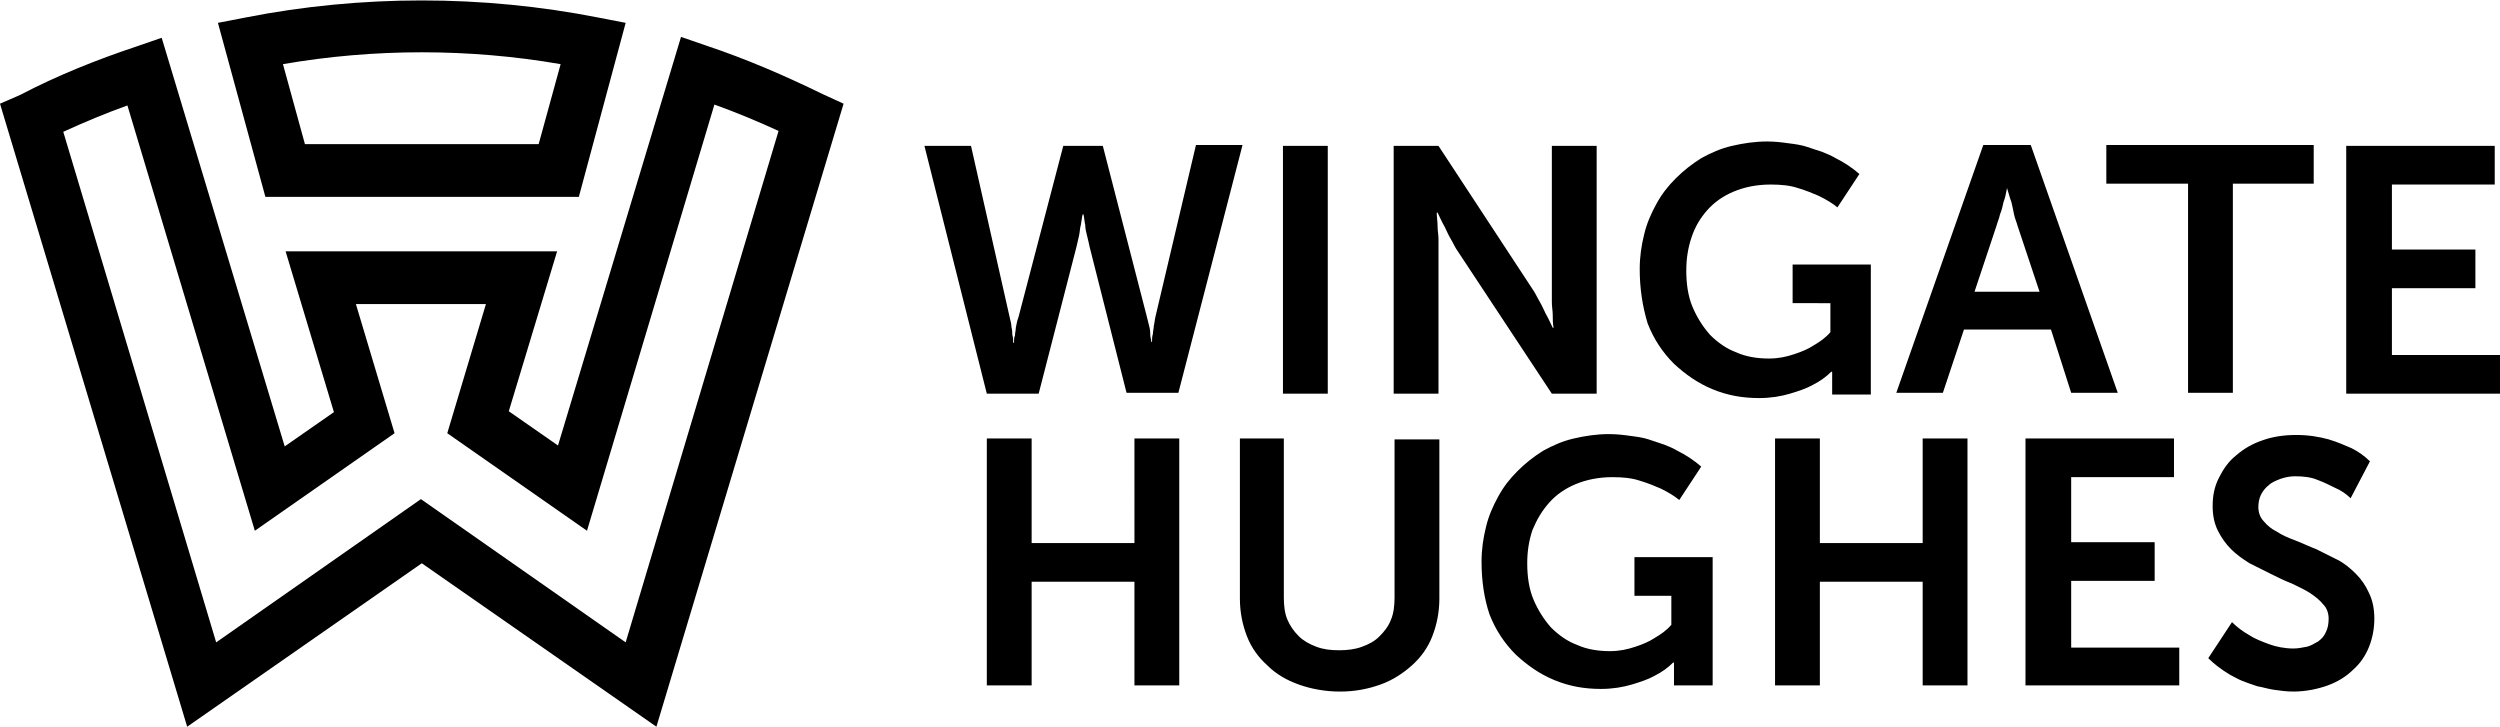 <svg xmlns="http://www.w3.org/2000/svg" viewBox="0 0 284.5 82.7" enable-background="new 0 0 284.5 82.7"><path d="M93.6 10.7c-4.3-2.1-8.7-4-13.2-5.5l-2.9-1-14 46.5-5.6-3.9 5.5-18.2H32.5L38 46.9l-5.6 3.9-14-46.5-2.9 1c-4.5 1.5-9 3.3-13.2 5.5l-2.3 1 21.3 70.9L48 64.1l26.7 18.6L96 11.8l-2.4-1.1zM71.2 73.1L47.9 56.8 24.6 73.1 7.2 15c2.4-1.1 4.8-2.1 7.3-3L29 60.4l15.9-11.1-4.4-14.7h14.8l-4.4 14.7 15.9 11.1 14.5-48.5c2.5.9 4.9 1.9 7.3 3L71.2 73.1zM65.9 22.3l5.3-19.7-3.1-.6C54.9-.6 41.1-.6 27.9 2l-3.1.6 5.4 19.8h35.7zm-2.1-15l-2.5 9.1H34.7l-2.5-9.1c10.4-1.8 21.2-1.8 31.6 0"/><path d="M130.5 36c.1.4.2.8.3 1.2.1.4.1.7.1.9 0 .3.1.5.1.6 0 .2 0 .2 0 .2h.1c0-.3 0-.6.1-.9 0-.3.1-.6.1-.9.1-.4.1-.7.2-1.1l4.6-19.5h5.3l-7.3 28.2h-5.9L124 28.1c-.1-.5-.2-.9-.3-1.3-.1-.4-.2-.8-.2-1.2-.1-.4-.1-.8-.2-1.2h-.1c-.1.4-.1.7-.2 1.2-.1.3-.1.7-.2 1.2-.1.4-.2.9-.3 1.3l-4.3 16.7h-5.9l-7.1-28.2h5.3l4.4 19.5c.1.4.2.8.2 1.1.1.4.1.7.1.9.1.3.1.6.1.9h.1s0-.1 0-.2c0-.2 0-.4.1-.6 0-.3.1-.6.1-.9.1-.4.1-.7.3-1.2l5.1-19.5h4.5l5 19.4zM146 16.6h5.1v28.2H146V16.6zM158.6 16.6h5.1l10.7 16.3c.3.4.5.9.8 1.4.3.5.5 1 .7 1.4.3.5.5 1 .8 1.6h.1c-.1-.5-.1-1-.1-1.5 0-.4-.1-.9-.1-1.4 0-.5 0-1 0-1.4V16.6h5.1v28.2h-5.1l-10.7-16.2c-.3-.4-.5-.9-.8-1.4-.3-.5-.5-1-.7-1.4-.3-.5-.5-1-.8-1.6h-.1c0 .5.1 1 .1 1.6 0 .5.1.9.1 1.4 0 .5 0 1 0 1.4v16.2h-5.1V16.6zM186.6 30.6c0-1.4.2-2.7.5-3.9.3-1.3.8-2.4 1.4-3.5.6-1.1 1.3-2 2.2-2.9.9-.9 1.8-1.6 2.9-2.3 1.1-.6 2.2-1.1 3.5-1.4 1.3-.3 2.6-.5 4-.5.9 0 1.7.1 2.4.2.8.1 1.5.2 2.1.4.6.2 1.2.4 1.8.6.5.2 1 .4 1.5.7 1 .5 1.9 1.1 2.7 1.8l-2.5 3.8c-.6-.5-1.3-.9-2.1-1.3-.7-.3-1.4-.6-2.4-.9-.9-.3-1.9-.4-3.1-.4-1.6 0-3 .3-4.2.8-1.2.5-2.2 1.2-3 2.1-.8.9-1.4 1.9-1.8 3.1-.4 1.2-.6 2.4-.6 3.8 0 1.5.2 2.9.7 4.1.5 1.2 1.2 2.3 2 3.2.9.9 1.9 1.6 3 2 1.1.5 2.4.7 3.7.7 1.1 0 2-.2 2.9-.5.9-.3 1.6-.6 2.2-1 .7-.4 1.4-.9 1.9-1.5v-3.3H204v-4.4h8.9v14.8h-4.4v-1.4c0-.1 0-.3 0-.4 0-.1 0-.3 0-.4 0-.1 0-.3 0-.4h-.1c-.6.6-1.3 1.1-2.1 1.5-.7.4-1.6.7-2.6 1-1 .3-2.2.5-3.5.5-1.9 0-3.6-.3-5.3-1-1.7-.7-3.1-1.7-4.4-2.9-1.3-1.3-2.3-2.8-3-4.6-.6-2-.9-4-.9-6.2zM233.4 37.5h-9.9l-2.4 7.2h-5.3l9.9-28.2h5.4l9.9 28.2h-5.3l-2.3-7.2zm-5-16.1c-.1.5-.2 1.1-.4 1.6-.1.5-.2.9-.4 1.4-.1.5-.3.9-.4 1.3l-2.5 7.5h7.4l-2.5-7.5c-.1-.4-.3-.8-.4-1.3-.1-.5-.2-1-.3-1.4-.2-.5-.3-1-.5-1.6zM248.9 20.9h-9.2v-4.4h23.6v4.4h-9.2v23.8H249V20.9zM267 16.6h16.9V21h-11.7v7.4h9.5v4.4h-9.5v7.6h12.4v4.4H267V16.6zM112.3 49.9h5.1v11.9h11.7V49.9h5.1V78h-5.1V66.2h-11.7V78h-5.1V49.9zM202 49.9h5.1v11.9h11.7V49.9h5.1V78h-5.1V66.2h-11.7V78H202V49.9zM141 49.9h5.1V68c0 .9.1 1.8.4 2.5.3.7.7 1.3 1.3 1.9.5.5 1.2.9 2 1.2.8.3 1.6.4 2.6.4.9 0 1.8-.1 2.6-.4.8-.3 1.4-.6 2-1.2.5-.5 1-1.1 1.3-1.9.3-.7.4-1.6.4-2.5V50h5.1v18.1c0 1.6-.3 3-.8 4.3-.5 1.3-1.3 2.4-2.3 3.3-1 .9-2.2 1.7-3.6 2.2-1.4.5-2.9.8-4.6.8-1.7 0-3.3-.3-4.7-.8-1.4-.5-2.6-1.2-3.6-2.2-1-.9-1.8-2-2.3-3.3-.5-1.3-.8-2.7-.8-4.3V49.9zM168.6 63.9c0-1.4.2-2.7.5-3.9.3-1.3.8-2.4 1.4-3.5.6-1.1 1.3-2 2.2-2.9.9-.9 1.8-1.6 2.9-2.3 1.1-.6 2.2-1.1 3.5-1.4 1.3-.3 2.6-.5 4-.5.9 0 1.7.1 2.4.2.8.1 1.5.2 2.1.4.6.2 1.2.4 1.8.6.5.2 1 .4 1.5.7 1 .5 1.9 1.1 2.7 1.8l-2.5 3.8c-.6-.5-1.3-.9-2.1-1.3-.7-.3-1.4-.6-2.4-.9-.9-.3-1.9-.4-3.1-.4-1.6 0-3 .3-4.2.8-1.2.5-2.2 1.2-3 2.1-.8.9-1.4 1.9-1.9 3.1-.4 1.2-.6 2.4-.6 3.8 0 1.5.2 2.9.7 4.1.5 1.2 1.2 2.3 2 3.2.9.9 1.9 1.6 3 2 1.1.5 2.4.7 3.7.7 1.1 0 2-.2 2.9-.5.9-.3 1.6-.6 2.2-1 .7-.4 1.4-.9 1.9-1.5v-3.3H186v-4.4h8.9V78h-4.4v-1.4c0-.1 0-.3 0-.4 0-.1 0-.3 0-.4 0-.1 0-.3 0-.4h-.1c-.6.6-1.3 1.1-2.1 1.5-.7.4-1.6.7-2.6 1-1 .3-2.2.5-3.5.5-1.9 0-3.6-.3-5.3-1-1.7-.7-3.1-1.7-4.4-2.9-1.3-1.3-2.3-2.8-3-4.6-.6-1.8-.9-3.8-.9-6zM230.5 49.9h16.9v4.4h-11.7v7.4h9.5v4.4h-9.5v7.6H248V78h-17.5V49.9zM254 70.8c.6.6 1.3 1.1 2 1.5.6.4 1.4.7 2.2 1 .8.3 1.8.5 2.8.5.5 0 1-.1 1.5-.2s.9-.4 1.3-.6c.4-.3.7-.6.9-1.1.2-.4.3-.9.3-1.5s-.2-1.2-.6-1.6c-.4-.5-.9-.9-1.5-1.3s-1.3-.7-2.1-1.1c-.8-.3-1.6-.7-2.4-1.1-.8-.4-1.6-.8-2.4-1.2-.8-.5-1.5-1-2.1-1.6-.6-.6-1.1-1.3-1.5-2.1-.4-.8-.6-1.7-.6-2.8 0-1.2.2-2.2.7-3.2.5-1 1.1-1.9 2-2.6.8-.7 1.8-1.3 3-1.7 1.1-.4 2.4-.6 3.8-.6s2.6.2 3.7.5c1 .3 1.9.7 2.6 1 .8.4 1.5.9 2.1 1.5l-2.2 4.2c-.5-.5-1.1-.9-1.8-1.2-.6-.3-1.2-.6-2-.9-.7-.3-1.6-.4-2.5-.4-.6 0-1.1.1-1.7.3-.5.2-1 .4-1.3.7-.4.3-.7.7-.9 1.1-.2.4-.3.9-.3 1.4 0 .6.2 1.2.6 1.6.4.5.9.9 1.5 1.2.6.4 1.3.7 2.1 1 .8.3 1.6.7 2.4 1 .8.4 1.6.8 2.4 1.2.8.4 1.5 1 2.1 1.6.6.6 1.1 1.3 1.5 2.2.4.8.6 1.8.6 2.9 0 1.1-.2 2.2-.6 3.2-.4 1-1 1.9-1.8 2.6-.8.8-1.8 1.4-2.9 1.8-1.1.4-2.5.7-3.9.7-.8 0-1.5-.1-2.2-.2-.7-.1-1.3-.3-1.9-.4-.6-.2-1.2-.4-1.7-.6-.5-.2-1-.5-1.4-.7-1-.6-1.8-1.2-2.5-1.9l2.7-4.1z"/></svg>